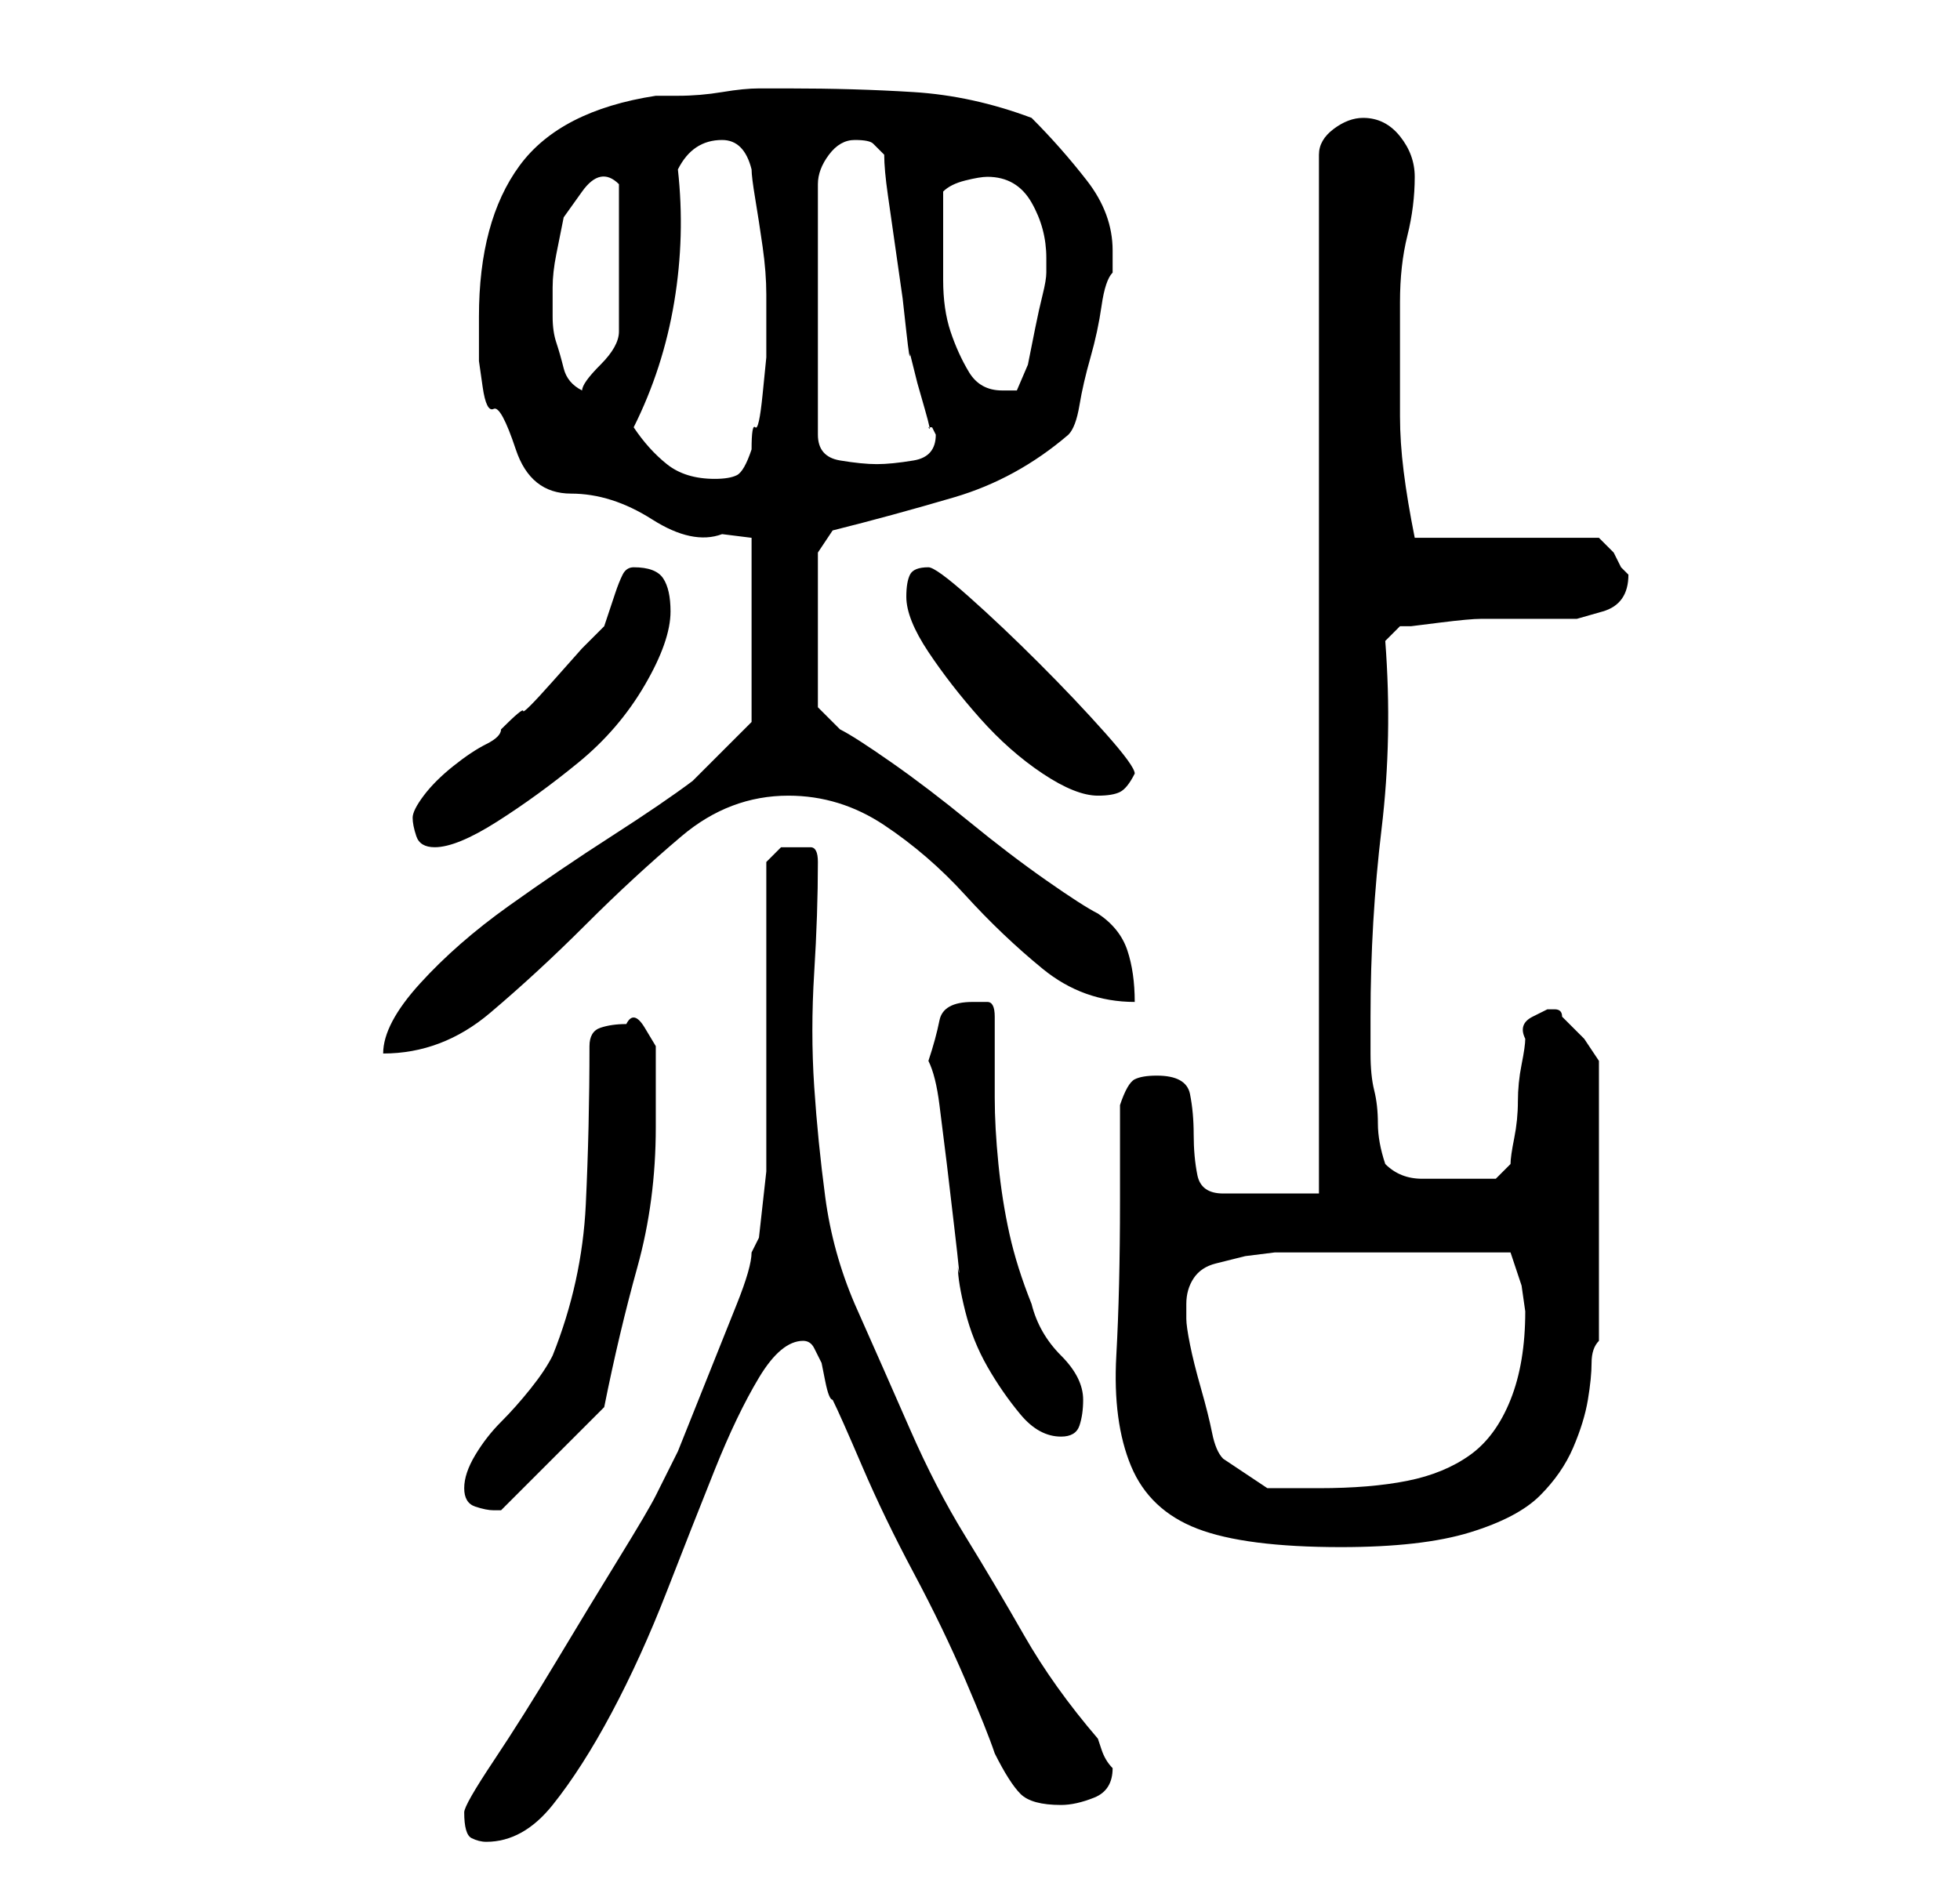 <?xml version="1.0" standalone="no"?>
<!DOCTYPE svg PUBLIC "-//W3C//DTD SVG 1.1//EN" "http://www.w3.org/Graphics/SVG/1.1/DTD/svg11.dtd" >
<svg xmlns="http://www.w3.org/2000/svg" xmlns:xlink="http://www.w3.org/1999/xlink" version="1.1" viewBox="-10 0 266 256">
   <path fill="currentColor"
d="M53 246q0 3 1 3.5t2 0.5q5 0 9 -5t8 -12.5t7.5 -16.5t6.5 -16.5t6 -12.5t6 -5q1 0 1.5 1l1 2t0.5 2.5t1 2.5q1 2 4 9t7 14.5t7 14.5t4 10q2 4 3.5 5.5t5.5 1.5q2 0 4.5 -1t2.5 -4v0q-1 -1 -1.5 -2.5l-0.5 -1.5q-6 -7 -10 -14t-8 -13.5t-7.5 -14.5t-7.5 -17
q-3 -7 -4 -14.5t-1.5 -15t0 -15.5t0.5 -15q0 -2 -1 -2h-2h-2t-2 2v7.5v12.5v11.5v7.5v3t-0.5 4.5t-0.5 4.5t-1 2q0 2 -2 7l-4 10l-4 10t-3 6q-1 2 -5 8.5t-8.5 14t-8.5 13.5t-4 7zM142 163q0 12 -0.5 21t2 15t9 8.5t19.5 2.5q11 0 17.5 -2t9.5 -5t4.5 -6.5t2 -6.5t0.5 -5
t1 -3v-38l-2 -3t-3 -3q0 -1 -1 -1h-1t-2 1t-1 3q0 1 -0.5 3.5t-0.5 5t-0.5 5t-0.5 3.5l-2 2h-1.5h-2.5h-6q-3 0 -5 -2q-1 -3 -1 -5.5t-0.5 -4.5t-0.5 -5v-5q0 -13 1.5 -25.5t0.5 -25.5l2 -2h1.5t4 -0.5t5.5 -0.5h4h4.5h4.5t3.5 -1t3.5 -5l-1 -1t-1 -2l-1 -1l-1 -1h-25
q-1 -5 -1.5 -9t-0.5 -7.5v-7.5v-8q0 -5 1 -9t1 -8q0 -3 -2 -5.5t-5 -2.5q-2 0 -4 1.5t-2 3.5v141h-13q-3 0 -3.5 -2.5t-0.5 -5.5t-0.5 -5.5t-4.5 -2.5q-2 0 -3 0.5t-2 3.5v13zM53 202q0 2 1.5 2.5t2.5 0.5h1v0l14 -14q2 -10 4.5 -19t2.5 -19v-5v-6t-1.5 -2.5t-2.5 -0.5
q-2 0 -3.5 0.5t-1.5 2.5q0 11 -0.5 21.5t-4.5 20.5q-1 2 -3 4.5t-4 4.5t-3.5 4.5t-1.5 4.5zM156 198q-1 -1 -1.5 -3.5t-1.5 -6t-1.5 -6t-0.5 -3.5v-1v-1q0 -2 1 -3.5t3 -2l4 -1t4 -0.5h16h16l1.5 4.5t0.5 3.5q0 7 -2 12t-5.5 7.5t-8.5 3.5t-12 1h-7t-6 -4zM116 144
q1 2 1.5 6l1 8t1 8.5t0.5 5.5q0 2 1 6t3 7.5t4.5 6.5t5.5 3q2 0 2.5 -1.5t0.5 -3.5q0 -3 -3 -6t-4 -7q-2 -5 -3 -9.5t-1.5 -9.5t-0.5 -9v-11q0 -2 -1 -2h-2q-4 0 -4.5 2.5t-1.5 5.5zM55 43v6t0.5 3.5t1.5 3t3 5.5t7.5 6t11 3.5t9.5 2l4 0.5v25l-1 1l-2 2l-2.5 2.5l-2.5 2.5
q-4 3 -11 7.5t-14 9.5t-12 10.5t-5 9.5q8 0 14.5 -5.5t13 -12t13 -12t14.5 -5.5q7 0 13 4t11 9.5t10.5 10t12.5 4.5q0 -4 -1 -7t-4 -5q-2 -1 -7 -4.5t-10.5 -8t-10.5 -8t-7 -4.5l-1.5 -1.5l-1.5 -1.5v-21l2 -3q8 -2 16.5 -4.5t15.5 -8.5q1 -1 1.5 -4t1.5 -6.5t1.5 -7
t1.5 -4.5v-3q0 -5 -3.5 -9.5t-7.5 -8.5q-8 -3 -16 -3.5t-17 -0.5h-4q-2 0 -5 0.5t-6 0.5h-3q-13 2 -18.5 9.5t-5.5 20.5zM46 111q0 1 0.5 2.5t2.5 1.5q3 0 8.5 -3.5t11 -8t9 -10.5t3.5 -10q0 -3 -1 -4.5t-4 -1.5q-1 0 -1.5 1t-1 2.5l-1 3l-0.5 1.5l-3 3t-4 4.5t-4 4t-3 2.5
q0 1 -2 2t-4.5 3t-4 4t-1.5 3zM113 81q0 3 3 7.5t7 9t8.5 7.5t7.5 3q2 0 3 -0.5t2 -2.5q0 -1 -4 -5.5t-9 -9.5t-9.5 -9t-5.5 -4q-2 0 -2.5 1t-0.5 3zM76 58q4 -8 5.5 -17t0.5 -18q2 -4 6 -4q3 0 4 4q0 1 0.5 4t1 6.5t0.5 6.5v4v1v0v3.5t-0.5 5t-1 4.5t-0.5 3q-1 3 -2 3.5
t-3 0.5q-4 0 -6.5 -2t-4.5 -5zM106 19q2 0 2.5 0.5l1.5 1.5q0 2 0.5 5.5l1 7l1 7t0.5 4.5t0.5 3l1 4t1 3.5t0.5 2.5h0.5t0.5 1q0 3 -3 3.5t-5 0.5t-5 -0.5t-3 -3.5v-34q0 -2 1.5 -4t3.5 -2zM65 39q0 -2 0.5 -4.5l1 -5t2.5 -3.5t5 -1v20q0 2 -2.5 4.5t-2.5 3.5q-2 -1 -2.5 -3
t-1 -3.5t-0.5 -3.5v-4zM118 32v-6q1 -1 3 -1.5t3 -0.5q4 0 6 3.5t2 7.5v1v1q0 1 -0.5 3t-1 4.5l-1 5t-1.5 3.5h-2q-3 0 -4.5 -2.5t-2.5 -5.5t-1 -7v-6z" />
</svg>
